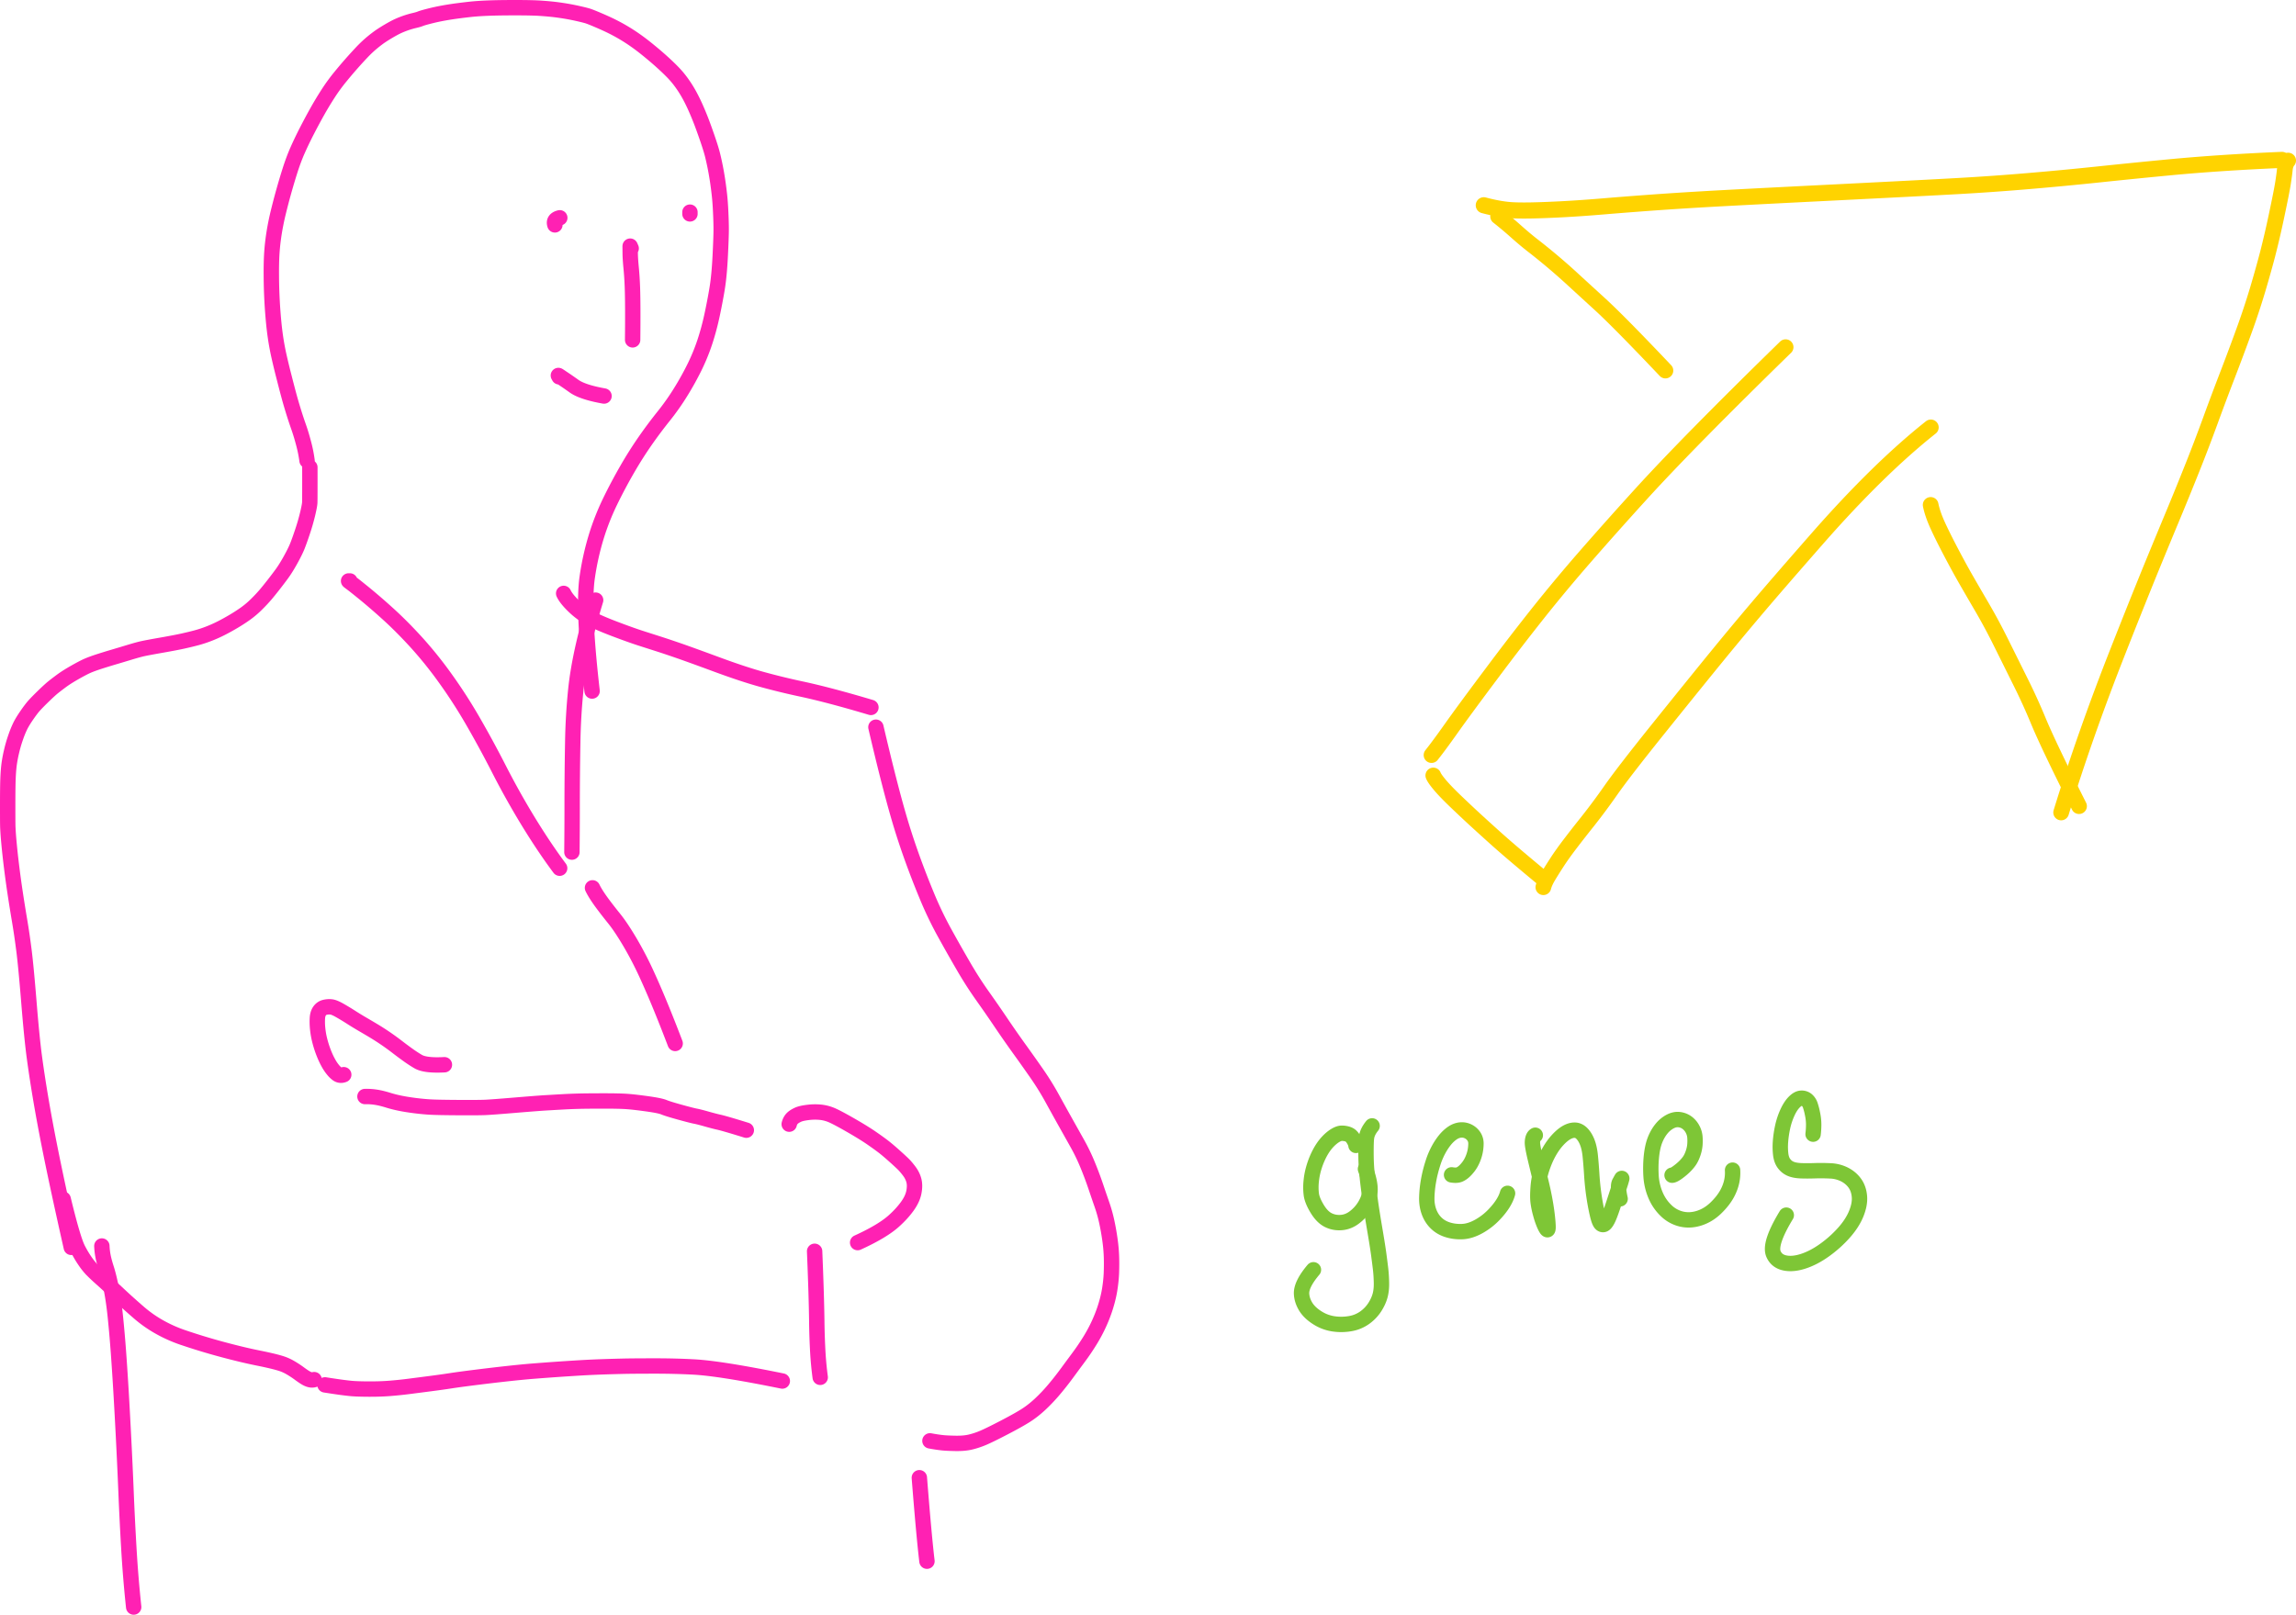 <svg xmlns="http://www.w3.org/2000/svg" width="282.066" height="198.429"><path d="M113.878 191.85c-.246-2.054-.558-5.473-.935-10.258M114.245 177.062c.548.104 1.07.183 1.565.236.332.035.855.06 1.57.073.714.013 1.326-.04 1.835-.161a9.862 9.862 0 001.552-.513c.525-.221 1.387-.643 2.585-1.266s2.094-1.125 2.688-1.505c.594-.38 1.179-.84 1.754-1.377a20.79 20.79 0 001.686-1.781 37.254 37.254 0 001.569-1.99c.496-.676.988-1.342 1.474-1.998.486-.655.946-1.334 1.38-2.037.433-.702.813-1.415 1.139-2.137.326-.721.598-1.44.816-2.157.219-.717.379-1.401.48-2.053.102-.652.166-1.26.193-1.825a28.5 28.5 0 00.02-1.922 19.485 19.485 0 00-.192-2.294 29.252 29.252 0 00-.406-2.284 17.91 17.91 0 00-.573-2.03c-.224-.642-.48-1.39-.768-2.245a43.966 43.966 0 00-.996-2.652 23.894 23.894 0 00-1.249-2.596l-1.465-2.615c-.52-.928-1.064-1.91-1.632-2.944a33.858 33.858 0 00-1.856-3c-.67-.966-1.387-1.98-2.154-3.044a131.855 131.855 0 01-2.318-3.326 159.409 159.409 0 00-2.298-3.316 47.217 47.217 0 01-2.343-3.678 205.855 205.855 0 01-2.326-4.112 44.951 44.951 0 01-2.105-4.41 105.544 105.544 0 01-1.889-4.889 84.522 84.522 0 01-1.662-5.164c-.749-2.602-1.653-6.165-2.712-10.688M69.246 72.922c.194.422.594.93 1.199 1.52a9.309 9.309 0 001.95 1.472c.696.39 1.725.844 3.087 1.361 1.361.517 2.474.914 3.337 1.19l2.21.707c.609.196 1.38.455 2.311.776.932.321 2.508.892 4.727 1.711 2.219.82 4.11 1.443 5.672 1.868 1.562.425 3.123.805 4.68 1.137 2.292.49 5.15 1.246 8.575 2.268M38.067 57.43c.004 2.509.001 3.94-.01 4.295-.007.249-.094.72-.26 1.416a25.55 25.55 0 01-.623 2.167c-.25.75-.463 1.345-.637 1.785-.175.44-.454 1.006-.837 1.698-.384.692-.74 1.264-1.068 1.714-.329.45-.686.92-1.071 1.411-.385.49-.708.89-.97 1.196a19.46 19.46 0 01-1.064 1.132 10.86 10.86 0 01-1.363 1.16c-.46.327-.946.643-1.46.947-.515.305-1.011.58-1.49.825-.478.245-.979.47-1.503.677-.523.206-1.042.378-1.555.516-.513.138-1.072.273-1.677.407-.604.134-1.492.304-2.663.51-1.172.206-1.937.35-2.297.43-.36.08-.908.23-1.642.453-.734.222-1.387.418-1.96.587-.573.17-1.15.347-1.728.533-.578.187-1.052.36-1.423.521-.37.161-.89.432-1.562.813-.671.381-1.22.73-1.648 1.045-.426.315-.775.582-1.046.801-.271.22-.667.583-1.19 1.09-.522.508-.904.899-1.146 1.172-.242.274-.534.66-.878 1.16-.344.5-.603.923-.779 1.268a12.27 12.27 0 00-.578 1.405 16.44 16.44 0 00-.528 1.817 16.29 16.29 0 00-.299 1.613c-.056.455-.098.99-.124 1.603-.027.613-.04 1.598-.043 2.953-.001 1.356.001 2.286.009 2.792.008.506.055 1.235.143 2.188.088.952.197 1.955.328 3.01.13 1.054.278 2.133.445 3.237.167 1.104.347 2.226.54 3.366.193 1.14.372 2.364.537 3.67.166 1.306.366 3.414.603 6.322.236 2.909.458 5.137.663 6.686.206 1.549.465 3.247.775 5.093.311 1.846.68 3.84 1.105 5.983.624 3.142 1.513 7.271 2.667 12.388M12.513 153.117c.017.414.065.83.145 1.249.08.418.218.935.416 1.55.197.617.397 1.43.599 2.44.202 1.01.373 2.205.512 3.586.14 1.381.265 2.834.376 4.358.11 1.523.216 3.139.316 4.846.1 1.707.204 3.609.31 5.704.107 2.096.207 4.275.3 6.54.091 2.263.207 4.575.345 6.937.138 2.362.334 4.748.59 7.157M100.764 169.254a41.4 41.4 0 01-.297-3.11 85.675 85.675 0 01-.126-3.832c-.029-2.159-.117-5.007-.265-8.546M44.835 134.748c.53-.015 1.069.03 1.617.133.364.069.775.174 1.23.316.457.143.949.267 1.476.375.528.107 1.12.202 1.778.286.657.084 1.283.144 1.876.18.594.036 1.744.06 3.451.07 1.707.01 2.833.002 3.377-.023.544-.025 1.75-.115 3.616-.271 1.868-.156 3.148-.255 3.843-.295.694-.041 1.364-.08 2.01-.116a65.279 65.279 0 011.997-.081c.686-.018 1.706-.027 3.058-.028 1.352 0 2.342.023 2.97.073.628.05 1.446.146 2.454.288 1.007.142 1.67.28 1.987.413.317.133.972.336 1.964.61.992.273 1.622.434 1.89.483.267.05.725.165 1.373.349.649.184 1.141.312 1.478.385.483.105 1.618.435 3.405.99" fill="none" stroke="#ff21b3" stroke-width="1.889" stroke-linecap="round" stroke-linejoin="round" stroke-miterlimit="10"/><path d="M96.955 138.145c.084-.338.24-.601.466-.79.154-.13.36-.253.616-.371s.655-.211 1.197-.278a6.937 6.937 0 011.545-.028 4.78 4.78 0 011.423.37c.46.199 1.23.608 2.307 1.227 1.077.62 1.927 1.144 2.55 1.574.622.43 1.115.786 1.48 1.068.364.282.812.662 1.344 1.138.531.476.9.817 1.106 1.022.206.205.445.487.716.847.27.359.46.741.566 1.147.107.406.106.887-.003 1.444-.109.557-.382 1.137-.82 1.74-.437.604-.98 1.198-1.63 1.781-.948.854-2.433 1.74-4.457 2.662M39.923 170.184c1.544.245 2.655.395 3.334.451.467.038 1.157.06 2.069.064.912.004 1.76-.024 2.542-.085a48.75 48.75 0 002.41-.25c.824-.106 1.71-.22 2.66-.344.951-.124 1.77-.24 2.457-.346.687-.107 1.75-.25 3.19-.43 1.441-.18 2.737-.331 3.887-.456 1.151-.125 2.127-.22 2.927-.285a294.049 294.049 0 016.227-.431 118.52 118.52 0 012.506-.112c.823-.028 1.65-.05 2.484-.07.833-.018 2.093-.027 3.778-.028 1.686-.001 3.289.039 4.807.12 2.204.117 5.839.693 10.906 1.727M38.594 169.539c-.243.076-.523.038-.84-.113-.212-.101-.525-.303-.94-.608a12.368 12.368 0 00-1.13-.746 5.88 5.88 0 00-.955-.45c-.3-.105-.702-.22-1.208-.343a45.246 45.246 0 00-1.754-.384 57.85 57.85 0 01-2.084-.46 91.268 91.268 0 01-2.274-.578 77.467 77.467 0 01-4.998-1.518 16.985 16.985 0 01-2.737-1.218 15.274 15.274 0 01-2.615-1.825 80.504 80.504 0 01-2.436-2.188c-.799-.748-1.497-1.389-2.092-1.922a25.888 25.888 0 01-1.262-1.182 8.643 8.643 0 01-.827-1.043c-.305-.44-.598-.935-.878-1.484-.402-.79-1.003-2.828-1.801-6.116M37.721 56.6a16.269 16.269 0 00-.417-2.088c-.198-.756-.4-1.426-.605-2.01a51.808 51.808 0 01-.543-1.623 68.597 68.597 0 01-.49-1.63c-.168-.59-.419-1.535-.75-2.837a82.376 82.376 0 01-.69-2.857 34.843 34.843 0 01-.32-1.695 38.226 38.226 0 01-.246-1.871 63.205 63.205 0 01-.325-6.019c-.01-1.197.013-2.187.068-2.971.055-.784.146-1.574.273-2.37.127-.795.286-1.59.477-2.387a78.159 78.159 0 011.456-5.226c.29-.918.602-1.757.936-2.518.335-.76.719-1.562 1.153-2.406.434-.843.86-1.636 1.276-2.379.417-.742.86-1.477 1.328-2.204.468-.727.987-1.437 1.557-2.13a54.984 54.984 0 012.566-2.923c.31-.329.62-.63.926-.905.308-.274.638-.544.992-.81.354-.267.79-.554 1.306-.86.517-.307.938-.534 1.262-.682a10.954 10.954 0 012.013-.684c.324-.075.568-.147.73-.214.164-.068.53-.175 1.098-.32a24.998 24.998 0 011.763-.382c.607-.11 1.232-.205 1.875-.287a76.522 76.522 0 011.598-.189 33.977 33.977 0 011.895-.122c.84-.036 1.97-.055 3.39-.056 1.418 0 2.491.024 3.219.076.727.051 1.328.108 1.801.168.474.061.94.131 1.398.21.458.08.919.173 1.383.279.463.105.816.193 1.056.262.24.07.693.247 1.358.532.664.285 1.204.53 1.619.735a22.32 22.32 0 012.396 1.373c.377.25.762.52 1.154.813.393.293.887.687 1.483 1.184.596.496 1.153.988 1.671 1.474s.93.902 1.235 1.249c.304.346.606.736.903 1.172.298.435.573.89.826 1.364.253.475.487.957.703 1.448.216.49.423.987.62 1.49.197.502.454 1.209.77 2.12.316.913.537 1.622.663 2.128.127.507.244 1.039.353 1.594.108.556.204 1.115.287 1.677.083.562.156 1.13.218 1.704.063.575.113 1.268.15 2.08.038.812.058 1.52.059 2.123 0 .604-.039 1.704-.118 3.298-.08 1.595-.205 2.906-.374 3.935a69.702 69.702 0 01-.629 3.294 31.49 31.49 0 01-.885 3.29 24.462 24.462 0 01-1.238 3.036 35.848 35.848 0 01-1.706 3.081 29.508 29.508 0 01-2.114 3.004 57.042 57.042 0 00-2.265 3.031 48.346 48.346 0 00-2.232 3.528 63.097 63.097 0 00-2.096 3.952 30.398 30.398 0 00-1.697 4.324 33.283 33.283 0 00-1.1 4.95c-.381 2.571-.182 7.237.596 13.997M68.77 26.765c-.548.132-.749.423-.601.87M84.761 26.071v.214" fill="none" stroke="#ff21b3" stroke-width="1.889" stroke-linecap="round" stroke-linejoin="round" stroke-miterlimit="10"/><path d="M77.54 30.523l-.118-.272c-.007-.014-.01.017-.008.094l.008.795c.005.453.044 1.052.117 1.799.073.746.125 1.575.157 2.488.046 1.326.055 3.439.025 6.336M68.688 46.308l-.09-.162c-.009-.016.04.012.147.084l.615.413c.303.203.693.474 1.169.813.69.492 1.916.895 3.676 1.209M42.982 71.39h-.154c-.016 0 .015.029.092.087l.437.329c.214.161.7.55 1.459 1.166a75.835 75.835 0 012.773 2.396c1.09.98 2.243 2.131 3.456 3.453a49.261 49.261 0 013.643 4.513 62.456 62.456 0 013.445 5.346 130.862 130.862 0 013.102 5.707 99.528 99.528 0 002.99 5.438c1.527 2.574 3.036 4.862 4.529 6.866M70.26 104.712c.02-1.93.029-3.737.029-5.42a426.141 426.141 0 01.072-8.025c.033-2.172.157-4.313.37-6.422.315-3.107 1.13-6.806 2.443-11.095M72.789 109.104c.256.535.693 1.217 1.311 2.044.397.532.858 1.123 1.381 1.772.524.65 1.145 1.578 1.865 2.787a43.336 43.336 0 012.119 4.072c1.018 2.218 2.178 5.033 3.48 8.447" fill="none" stroke="#ff21b3" stroke-width="1.889" stroke-linecap="round" stroke-linejoin="round" stroke-miterlimit="10"/><path d="M175.864 92.79c.591-.74 1.403-1.838 2.434-3.295 1.032-1.457 2.666-3.679 4.905-6.666a321.08 321.08 0 015.958-7.738 204.691 204.691 0 015.51-6.601 499.983 499.983 0 016.834-7.67c3.815-4.205 9.768-10.258 17.86-18.159M176.083 95.296c.092.243.364.634.816 1.173.452.54 1.136 1.247 2.054 2.123.917.876 1.742 1.649 2.474 2.32a295.37 295.37 0 002.377 2.154c1.243 1.115 3.115 2.708 5.615 4.776M189.602 109.026c.1-.398.309-.86.625-1.385.317-.526.672-1.091 1.065-1.697.393-.605.889-1.304 1.487-2.096a139.11 139.11 0 012.22-2.844 80.983 80.983 0 002.92-3.931c1.065-1.516 3.052-4.086 5.963-7.708 2.91-3.623 5.2-6.454 6.865-8.495 1.666-2.04 3.35-4.066 5.053-6.076 1.702-2.01 4.19-4.88 7.463-8.613 5.008-5.708 9.655-10.262 13.942-13.661M184.042 26.594c.735.577 1.47 1.193 2.206 1.85.736.656 1.43 1.237 2.08 1.743a76.946 76.946 0 014.998 4.238c1.059.972 2.126 1.949 3.203 2.932 1.558 1.423 4.248 4.15 8.07 8.18" fill="none" stroke="#ffd300" stroke-width="1.927" stroke-linecap="round" stroke-linejoin="round" stroke-miterlimit="10"/><path d="M182.285 25.225c1.225.327 2.313.525 3.265.595.644.048 1.521.06 2.632.039 1.111-.022 2.404-.073 3.88-.152 1.475-.079 3.093-.192 4.855-.34 1.76-.148 3.659-.296 5.694-.446 2.034-.149 4.227-.292 6.578-.43 2.35-.139 7.47-.405 15.358-.8 7.887-.395 13.238-.671 16.051-.83a301.37 301.37 0 008.577-.606c2.905-.246 5.825-.523 8.762-.832a891.64 891.64 0 018.578-.86c4.13-.393 8.738-.698 13.827-.914" fill="none" stroke="#ffd300" stroke-width="1.979" stroke-linecap="round" stroke-linejoin="round" stroke-miterlimit="10"/><path d="M281.102 19.73c-.23.258-.368.648-.417 1.17-.032.343-.103.868-.212 1.575-.11.708-.372 2.035-.785 3.982a108.51 108.51 0 01-1.126 4.846c-.337 1.283-.74 2.715-1.208 4.297a91.119 91.119 0 01-1.71 5.149 291.27 291.27 0 01-2.046 5.467 322.605 322.605 0 00-2.075 5.536 211.527 211.527 0 01-2.227 5.827 431.067 431.067 0 01-2.502 6.138c-.876 2.103-1.756 4.233-2.64 6.39a879.03 879.03 0 00-3.984 9.973c-2.669 6.768-4.988 13.356-6.957 19.762" fill="none" stroke="#ffd300" stroke-width="1.927" stroke-linecap="round" stroke-linejoin="round" stroke-miterlimit="10"/><path d="M237.183 62.048c.15.735.426 1.545.826 2.43.4.884.933 1.962 1.598 3.232.665 1.27 1.285 2.41 1.86 3.415a381.119 381.119 0 002.02 3.483 73.013 73.013 0 012.357 4.39c.8 1.609 1.606 3.233 2.418 4.872a73.615 73.615 0 012.09 4.578c.842 2.045 2.529 5.584 5.06 10.617" fill="none" stroke="#ffd300" stroke-width="1.927" stroke-linecap="round" stroke-linejoin="round" stroke-miterlimit="10"/><path d="M42.229 132.064c-.282.11-.538.089-.766-.065a2.852 2.852 0 01-.535-.511 5.522 5.522 0 01-.607-.908c-.204-.37-.398-.792-.58-1.266a12.664 12.664 0 01-.461-1.453 9.735 9.735 0 01-.256-1.454 8.243 8.243 0 01-.033-1.278c.023-.377.116-.68.28-.907.165-.228.379-.373.642-.435.262-.062.519-.08.77-.052.25.027.608.175 1.075.442.468.268.93.548 1.39.843.458.294.951.595 1.478.901.526.306.987.58 1.383.818a30.572 30.572 0 012.74 1.876c.447.346.897.681 1.35 1.006.453.326.882.605 1.285.84.584.338 1.655.465 3.213.38" fill="none" stroke="#ff21b3" stroke-width="1.889" stroke-linecap="round" stroke-linejoin="round" stroke-miterlimit="10"/><path d="M166.582 140.754c-.028-.233-.134-.493-.318-.78a1.783 1.783 0 00-.336-.409 1.218 1.218 0 00-.409-.208 2.483 2.483 0 00-.628-.097c-.249-.011-.539.084-.87.287-.33.204-.654.48-.971.828-.318.349-.61.77-.88 1.265a9.625 9.625 0 00-.699 1.656 8.738 8.738 0 00-.384 1.84 7.137 7.137 0 00.011 1.656c.068.487.306 1.07.714 1.747.409.677.863 1.141 1.363 1.391s1.042.35 1.626.301c.584-.049 1.129-.271 1.634-.668a5.048 5.048 0 001.225-1.367c.31-.515.513-1.02.607-1.514.136-.718-.036-1.727-.518-3.028" fill="none" stroke="#7ec636" stroke-width="1.889" stroke-linecap="round" stroke-linejoin="round" stroke-miterlimit="10"/><path d="M168.566 138.358c-.394.484-.623.96-.688 1.43-.043.32-.065.898-.064 1.736 0 .839.026 1.574.077 2.206.052.632.116 1.266.195 1.902.079.636.17 1.337.276 2.103.105.767.28 1.866.523 3.3.244 1.433.412 2.495.503 3.186.092.69.165 1.27.22 1.736.054.466.09 1.009.105 1.627.016.618-.04 1.163-.17 1.633-.129.47-.346.944-.653 1.422a4.764 4.764 0 01-1.205 1.264 4.243 4.243 0 01-1.728.739 6.425 6.425 0 01-2.069.05 5.034 5.034 0 01-2.06-.76c-.651-.412-1.13-.877-1.438-1.394-.308-.518-.472-1.041-.493-1.57-.029-.763.458-1.74 1.46-2.93M178.325 144.374c.414.072.738.058.971-.041.16-.068.324-.17.492-.308.169-.137.358-.337.568-.6.21-.263.39-.566.541-.91a4.924 4.924 0 00.425-1.962 1.584 1.584 0 00-.192-.801 1.741 1.741 0 00-.52-.573 1.822 1.822 0 00-.732-.303 1.83 1.83 0 00-.89.08c-.323.104-.661.32-1.017.647-.355.327-.703.771-1.044 1.33a9.282 9.282 0 00-.878 1.96c-.243.749-.429 1.489-.556 2.221a13.668 13.668 0 00-.21 2.059c-.012.64.08 1.227.278 1.761.197.535.49.99.878 1.367.389.377.862.653 1.422.826.56.174 1.157.247 1.792.218.635-.028 1.304-.237 2.007-.625a7.875 7.875 0 001.909-1.482c.869-.915 1.414-1.779 1.636-2.593M188.613 139.503c-.215.12-.333.408-.353.866-.014.306.122 1.049.406 2.227l.663 2.743c.158.65.299 1.305.423 1.966.124.66.22 1.27.29 1.83.07.56.115 1.042.134 1.447.02.405-.014.58-.099.526-.085-.054-.205-.256-.36-.607a9.829 9.829 0 01-.461-1.361 10.041 10.041 0 01-.3-1.471c-.05-.425-.045-1.018.011-1.78.057-.762.204-1.51.442-2.244.238-.734.522-1.401.853-2.001.331-.6.694-1.114 1.089-1.543.394-.428.768-.74 1.12-.936.351-.196.686-.29 1.005-.282.318.009.609.15.873.423s.483.635.658 1.087c.175.452.296 1.02.364 1.707.068.685.126 1.409.173 2.169a31.485 31.485 0 00.469 3.854c.1.524.196.974.292 1.35.095.375.195.644.301.806.106.161.235.228.387.199.152-.029.32-.224.507-.584.186-.36.435-1.022.748-1.986s.53-1.626.652-1.985c.121-.358.203-.615.247-.77l.086-.308c.014-.052.001-.041-.039.032l-.24.438c-.174.314-.146.982.081 2.002M205.414 144.415c.138 0 .378-.125.719-.374.34-.25.642-.508.903-.776.26-.268.46-.518.6-.75.14-.23.265-.51.375-.84.11-.33.179-.652.207-.968.029-.317.03-.644.003-.982a2.444 2.444 0 00-.298-.982 2.348 2.348 0 00-.666-.779 2.014 2.014 0 00-.952-.375c-.362-.048-.74.03-1.132.236a3.427 3.427 0 00-1.065.891c-.316.39-.579.847-.787 1.373-.208.527-.353 1.182-.437 1.965-.083.784-.1 1.595-.052 2.433.05.838.233 1.63.55 2.377a5.63 5.63 0 001.312 1.912 4.021 4.021 0 001.891 1.034c.704.16 1.427.121 2.172-.118.744-.239 1.423-.654 2.035-1.244.612-.591 1.083-1.194 1.41-1.808.49-.917.705-1.865.645-2.845M222.74 139.373c.047-.378.07-.768.073-1.171a6.486 6.486 0 00-.142-1.312 8.002 8.002 0 00-.284-1.092 1.46 1.46 0 00-.411-.618.966.966 0 00-.68-.224c-.273.006-.565.166-.875.479-.31.313-.592.748-.844 1.306a8.73 8.73 0 00-.58 1.763c-.133.618-.22 1.212-.261 1.783a8.116 8.116 0 00.026 1.572c.058.477.201.861.429 1.153.227.292.505.504.833.635.329.131.742.206 1.24.224.496.018 1.056.017 1.679-.003.622-.02 1.262-.014 1.92.018a4.21 4.21 0 011.773.461c.525.276.944.64 1.257 1.091.313.452.493.993.542 1.622.049.629-.086 1.332-.404 2.11-.318.777-.822 1.553-1.512 2.328a14.422 14.422 0 01-2.354 2.111c-.88.633-1.754 1.092-2.624 1.377-.87.284-1.638.353-2.303.205s-1.121-.518-1.37-1.11c-.354-.848.172-2.434 1.579-4.756" fill="none" stroke="#7ec636" stroke-width="1.889" stroke-linecap="round" stroke-linejoin="round" stroke-miterlimit="10"/></svg>